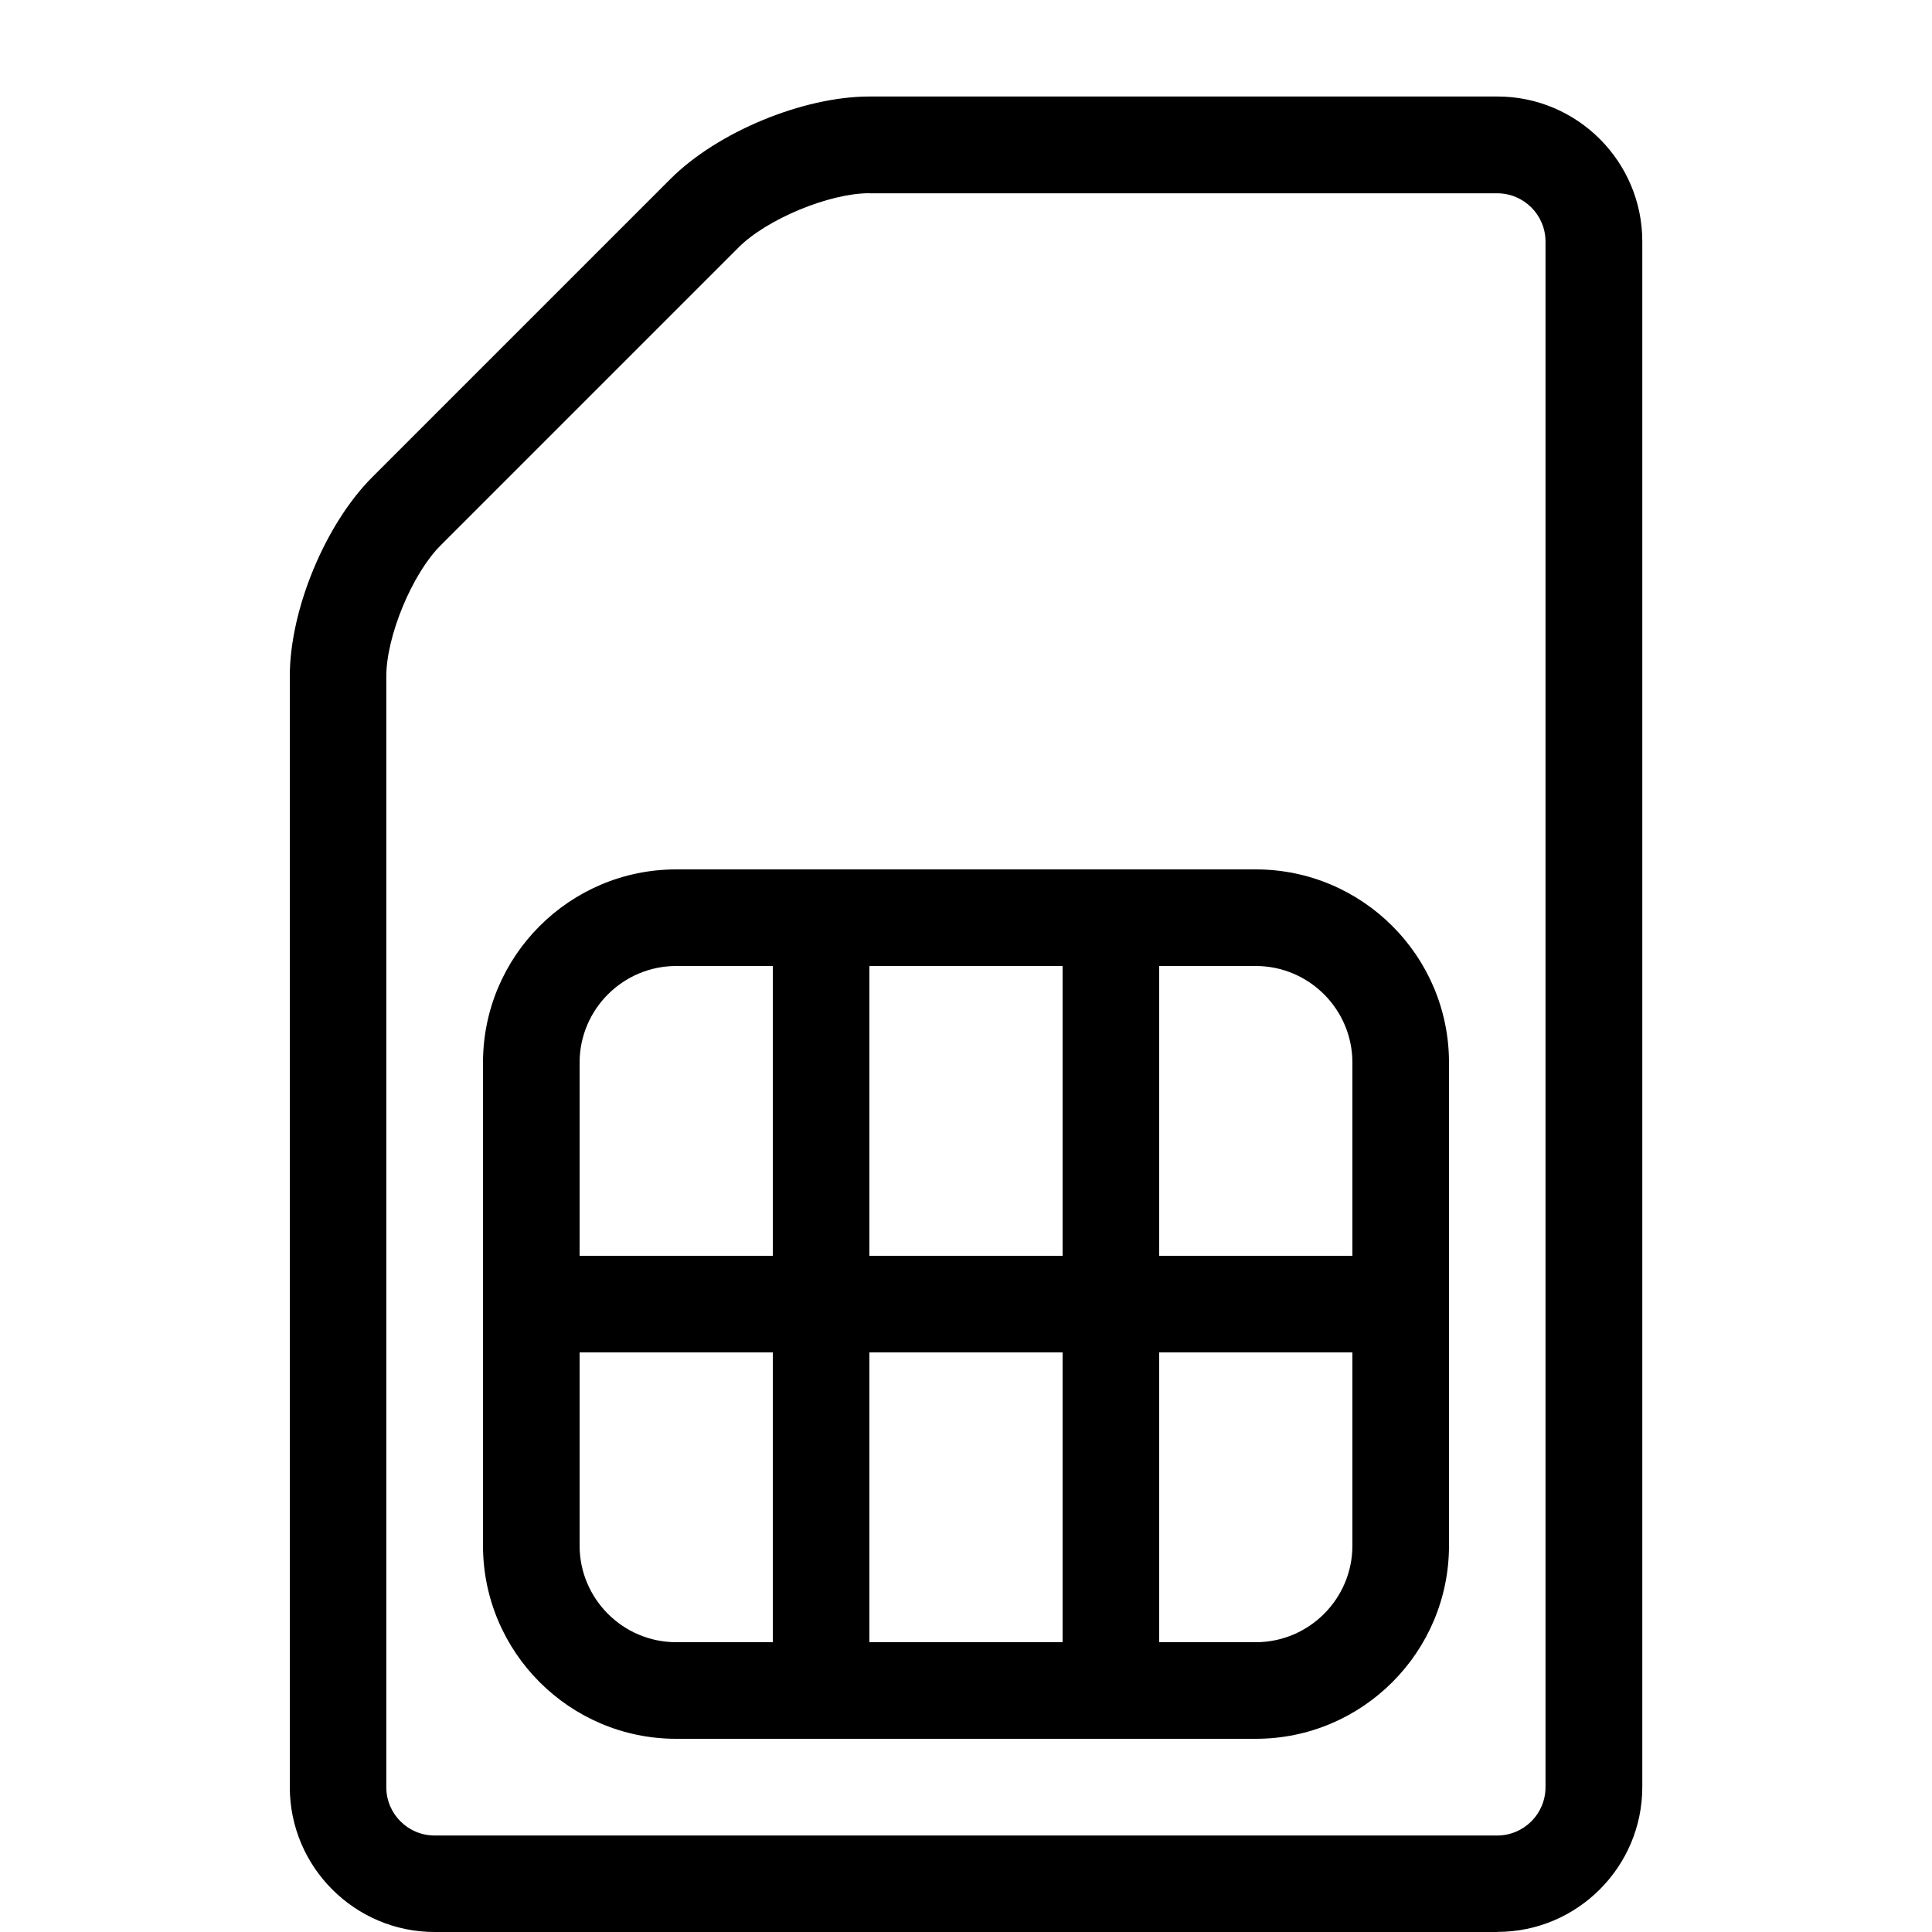 <svg height="20" viewBox="0 0 20 20" width="20" xmlns="http://www.w3.org/2000/svg"><path d="m15.5 20h-11c-.827 0-1.5-.673-1.5-1.5v-11.5c0-.688.367-1.574.854-2.061l3.086-3.086c.487-.487 1.373-.854 2.061-.854h6.5c.827 0 1.5.673 1.5 1.5v16c0 .827-.673 1.5-1.5 1.5zm-6.5-18c-.415 0-1.06.267-1.354.561l-3.086 3.086c-.293.293-.561.939-.561 1.354v11.5c0 .276.224.5.5.5h11c.276 0 .5-.224.5-.5v-16c0-.276-.224-.5-.5-.5h-6.5z"/><path d="m13 9h-6c-1.103 0-2 .897-2 2v5c0 1.103.897 2 2 2h6c1.103 0 2-.897 2-2v-5c0-1.103-.897-2-2-2zm1 2v2h-2v-3h1c.551 0 1 .449 1 1zm-5 2v-3h2v3zm2 1v3h-2v-3zm-4-4h1v3h-2v-2c0-.551.449-1 1-1zm-1 6v-2h2v3h-1c-.551 0-1-.449-1-1zm7 1h-1v-3h2v2c0 .551-.449 1-1 1z"/></svg>